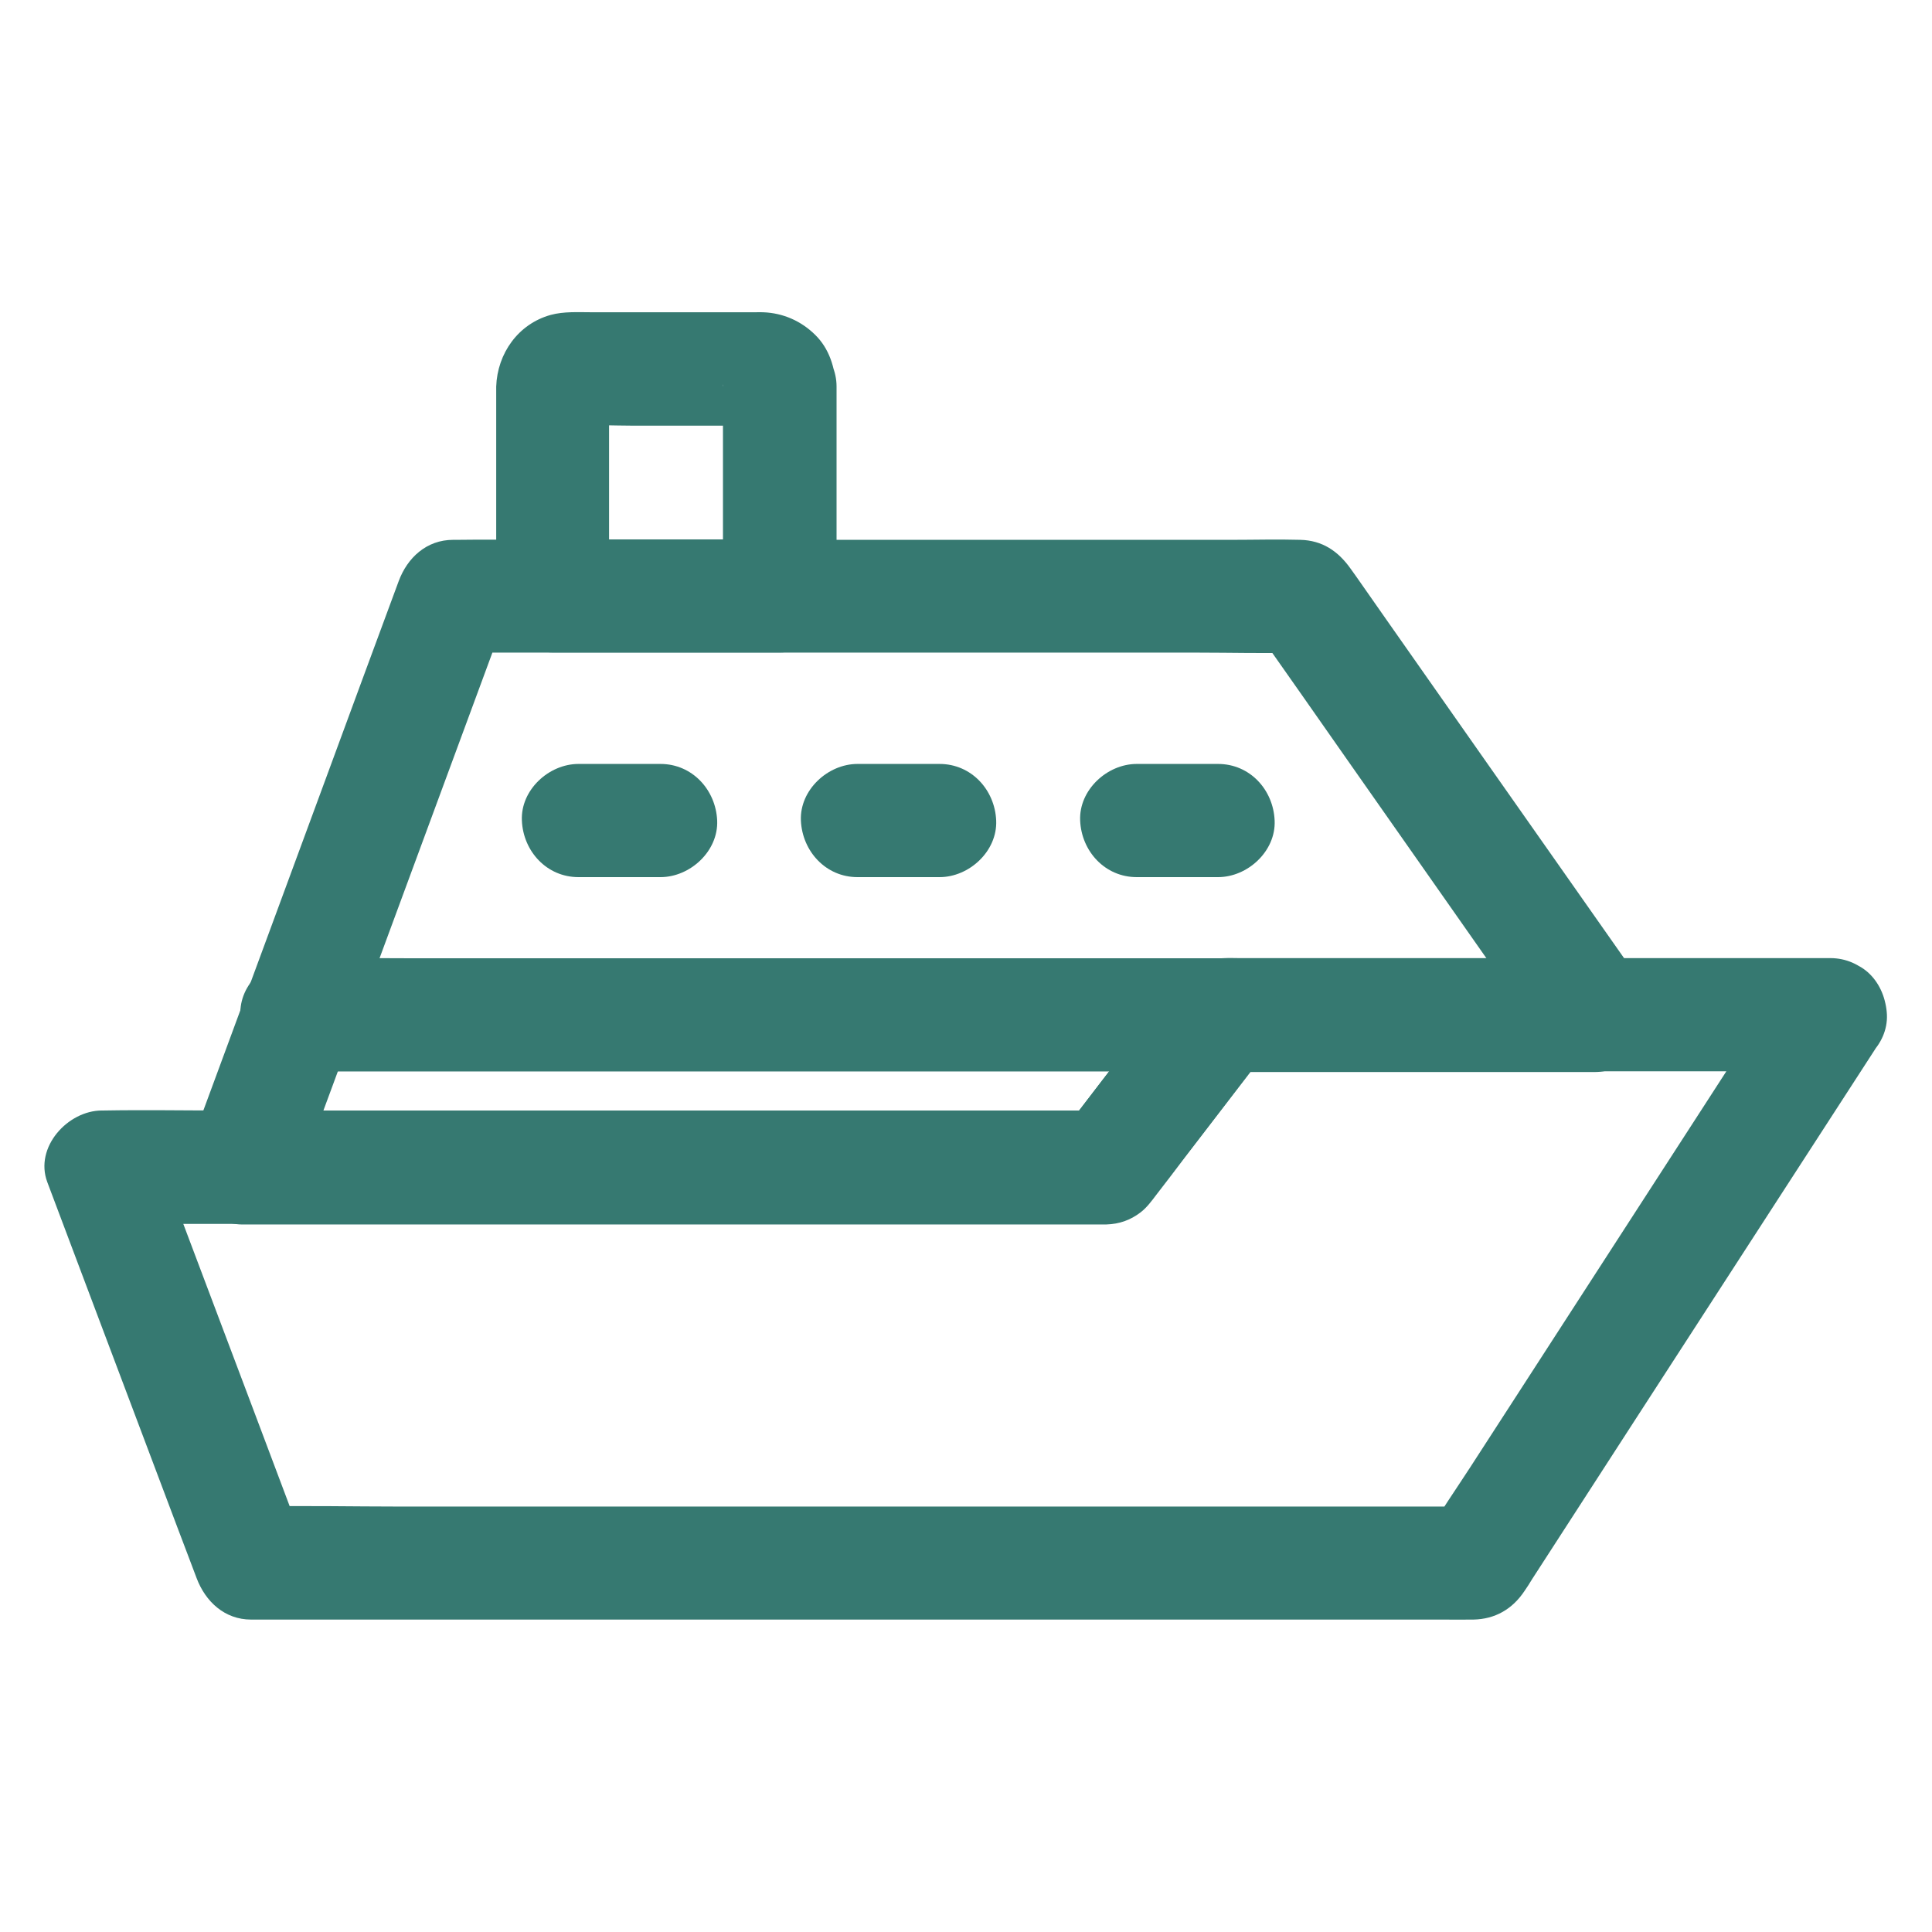 <svg width="24" height="24" viewBox="0 0 24 24" fill="none" xmlns="http://www.w3.org/2000/svg">
<path d="M22.13 12.251C21.984 12.476 21.837 12.703 21.691 12.928C21.34 13.47 20.991 14.013 20.639 14.555C20.215 15.211 19.791 15.867 19.366 16.523C18.998 17.091 18.633 17.658 18.265 18.225C18.087 18.499 17.899 18.771 17.73 19.052C17.728 19.057 17.726 19.059 17.723 19.064C17.925 18.947 18.129 18.832 18.33 18.715C17.824 18.715 17.318 18.715 16.812 18.715C15.598 18.715 14.383 18.715 13.167 18.715C11.702 18.715 10.24 18.715 8.775 18.715C7.512 18.715 6.246 18.715 4.983 18.715C4.371 18.715 3.757 18.701 3.143 18.715C3.133 18.715 3.126 18.715 3.117 18.715C3.342 18.886 3.569 19.059 3.794 19.23C3.586 18.677 3.377 18.122 3.169 17.569C2.836 16.685 2.503 15.804 2.17 14.92C2.093 14.719 2.018 14.515 1.941 14.313C1.716 14.611 1.488 14.906 1.263 15.204C1.84 15.204 2.416 15.204 2.993 15.204C4.294 15.204 5.592 15.204 6.893 15.204C8.28 15.204 9.67 15.204 11.058 15.204C11.901 15.204 12.745 15.204 13.587 15.204C13.636 15.204 13.687 15.206 13.737 15.204C14.013 15.197 14.184 15.066 14.346 14.855C14.358 14.841 14.367 14.827 14.379 14.812C14.44 14.733 14.501 14.655 14.562 14.576C14.946 14.074 15.33 13.575 15.715 13.073C15.745 13.036 15.773 12.996 15.804 12.959C15.602 13.076 15.398 13.191 15.197 13.308C16.05 13.308 16.903 13.308 17.756 13.308C19.106 13.308 20.456 13.308 21.806 13.308C22.116 13.308 22.427 13.308 22.737 13.308C23.105 13.308 23.456 12.984 23.44 12.605C23.423 12.223 23.13 11.902 22.737 11.902C22.319 11.902 21.9 11.902 21.483 11.902C20.578 11.902 19.673 11.902 18.769 11.902C17.899 11.902 17.03 11.902 16.16 11.902C15.902 11.902 15.647 11.902 15.389 11.902C15.333 11.902 15.274 11.899 15.218 11.902C15.15 11.904 15.077 11.909 15.012 11.927C14.81 11.984 14.684 12.129 14.564 12.286C14.102 12.888 13.64 13.491 13.179 14.091C13.165 14.109 13.151 14.126 13.137 14.145C13.338 14.027 13.542 13.912 13.744 13.795C13.329 13.795 12.916 13.795 12.501 13.795C11.508 13.795 10.514 13.795 9.52 13.795C8.318 13.795 7.116 13.795 5.916 13.795C4.877 13.795 3.839 13.795 2.798 13.795C2.294 13.795 1.791 13.786 1.287 13.795C1.28 13.795 1.273 13.795 1.266 13.795C0.844 13.795 0.424 14.25 0.588 14.686C0.797 15.239 1.005 15.794 1.214 16.348C1.547 17.231 1.88 18.113 2.212 18.996C2.29 19.198 2.365 19.402 2.442 19.603C2.552 19.896 2.791 20.119 3.119 20.119C3.429 20.119 3.738 20.119 4.048 20.119C4.837 20.119 5.63 20.119 6.419 20.119C7.481 20.119 8.541 20.119 9.602 20.119C10.73 20.119 11.859 20.119 12.987 20.119C13.978 20.119 14.969 20.119 15.959 20.119C16.608 20.119 17.259 20.119 17.909 20.119C18.04 20.119 18.171 20.121 18.302 20.119C18.572 20.114 18.787 19.99 18.937 19.765C18.97 19.718 19.001 19.669 19.031 19.619C19.451 18.97 19.872 18.319 20.292 17.669C20.894 16.739 21.497 15.809 22.099 14.878C22.493 14.269 22.889 13.659 23.283 13.05C23.301 13.02 23.323 12.989 23.341 12.959C23.541 12.649 23.414 12.169 23.088 11.998C22.741 11.815 22.343 11.92 22.13 12.251Z" fill="#367971"/>
<path d="M19.816 11.904C18.822 11.904 17.828 11.904 16.835 11.904C16.336 11.904 15.836 11.904 15.337 11.904C15.295 11.904 15.25 11.904 15.208 11.904C15.077 11.906 14.955 11.932 14.84 12C14.721 12.07 14.653 12.169 14.571 12.274C14.437 12.448 14.303 12.621 14.172 12.795C13.825 13.247 13.479 13.697 13.134 14.149C13.336 14.032 13.54 13.917 13.741 13.8C13.385 13.8 13.031 13.8 12.675 13.8C11.822 13.8 10.968 13.8 10.115 13.8C9.082 13.8 8.05 13.8 7.017 13.8C6.122 13.8 5.224 13.8 4.329 13.8C3.895 13.8 3.461 13.788 3.028 13.8C3.021 13.8 3.016 13.8 3.009 13.8C3.234 14.098 3.461 14.393 3.686 14.691C3.984 13.887 4.282 13.081 4.577 12.277C5.046 11.004 5.517 9.734 5.986 8.461C6.093 8.17 6.199 7.882 6.307 7.591C6.082 7.763 5.854 7.936 5.629 8.107C5.981 8.107 6.33 8.107 6.682 8.107C7.518 8.107 8.357 8.107 9.194 8.107C10.207 8.107 11.219 8.107 12.232 8.107C13.111 8.107 13.989 8.107 14.868 8.107C15.295 8.107 15.722 8.119 16.148 8.107C16.153 8.107 16.16 8.107 16.165 8.107C15.963 7.99 15.759 7.875 15.557 7.758C15.97 8.346 16.383 8.932 16.793 9.52C17.449 10.456 18.103 11.388 18.759 12.323C18.909 12.537 19.057 12.748 19.207 12.961C19.314 13.113 19.441 13.233 19.626 13.284C19.795 13.331 20.018 13.31 20.168 13.214C20.465 13.022 20.646 12.574 20.421 12.253C20.217 11.963 20.011 11.67 19.807 11.379C19.364 10.748 18.923 10.12 18.48 9.49C18.058 8.89 17.639 8.29 17.217 7.69C17.095 7.516 16.973 7.341 16.851 7.167C16.825 7.132 16.802 7.097 16.776 7.062C16.622 6.846 16.427 6.713 16.153 6.706C15.867 6.698 15.583 6.706 15.297 6.706C14.676 6.706 14.055 6.706 13.432 6.706C12.637 6.706 11.843 6.706 11.048 6.706C10.244 6.706 9.438 6.706 8.634 6.706C7.982 6.706 7.331 6.706 6.679 6.706C6.344 6.706 6.009 6.701 5.674 6.706C5.66 6.706 5.643 6.706 5.629 6.706C5.299 6.706 5.06 6.928 4.952 7.221C4.654 8.025 4.357 8.831 4.061 9.635C3.593 10.908 3.122 12.178 2.653 13.451C2.545 13.742 2.439 14.03 2.332 14.32C2.17 14.756 2.585 15.211 3.009 15.211C3.529 15.211 4.05 15.211 4.57 15.211C5.732 15.211 6.897 15.211 8.06 15.211C9.264 15.211 10.472 15.211 11.676 15.211C12.347 15.211 13.019 15.211 13.69 15.211C13.706 15.211 13.722 15.211 13.739 15.211C13.903 15.206 14.039 15.159 14.168 15.061C14.247 15 14.303 14.923 14.362 14.845C14.479 14.693 14.597 14.541 14.711 14.388C15.051 13.945 15.393 13.5 15.733 13.057C15.757 13.027 15.778 12.998 15.801 12.968C15.6 13.085 15.396 13.2 15.194 13.317C15.714 13.317 16.235 13.317 16.755 13.317C17.585 13.317 18.415 13.317 19.244 13.317C19.434 13.317 19.624 13.317 19.814 13.317C20.182 13.317 20.533 12.994 20.517 12.614C20.503 12.225 20.21 11.904 19.816 11.904Z" fill="#367971"/>
<path d="M8.981 4.802C8.981 5.562 8.981 6.319 8.981 7.078C8.981 7.186 8.981 7.296 8.981 7.404C9.216 7.17 9.45 6.935 9.684 6.701C8.862 6.701 8.039 6.701 7.214 6.701C7.097 6.701 6.98 6.701 6.862 6.701C7.097 6.935 7.331 7.17 7.566 7.404C7.566 6.64 7.566 5.876 7.566 5.114C7.566 5.002 7.561 4.887 7.568 4.774C7.559 4.838 7.552 4.898 7.542 4.962C7.545 4.943 7.549 4.924 7.559 4.906C7.535 4.962 7.512 5.018 7.488 5.074C7.521 5.013 7.5 5.037 7.425 5.147C7.315 5.222 7.291 5.243 7.352 5.21C7.296 5.234 7.24 5.257 7.184 5.281C7.202 5.273 7.221 5.269 7.24 5.264C7.177 5.273 7.116 5.281 7.052 5.29C7.327 5.271 7.608 5.288 7.882 5.288C8.313 5.288 8.747 5.288 9.178 5.288C9.284 5.288 9.389 5.283 9.492 5.29C9.429 5.281 9.368 5.273 9.305 5.264C9.323 5.266 9.342 5.271 9.361 5.281C9.305 5.257 9.248 5.234 9.192 5.21C9.253 5.243 9.23 5.222 9.12 5.147C9.044 5.037 9.023 5.013 9.056 5.074C9.033 5.018 9.009 4.962 8.986 4.906C8.993 4.924 8.998 4.943 9.002 4.962C8.993 4.898 8.986 4.838 8.977 4.774C8.981 4.784 8.981 4.793 8.981 4.802C8.993 4.99 9.052 5.163 9.187 5.299C9.309 5.421 9.509 5.513 9.684 5.506C10.045 5.489 10.413 5.196 10.387 4.802C10.371 4.563 10.301 4.331 10.127 4.16C9.952 3.987 9.727 3.888 9.48 3.879C9.448 3.877 9.417 3.879 9.384 3.879C9.202 3.879 9.021 3.879 8.838 3.879C8.344 3.879 7.849 3.879 7.355 3.879C7.186 3.879 7.005 3.867 6.841 3.912C6.436 4.024 6.178 4.392 6.164 4.802C6.164 4.835 6.164 4.868 6.164 4.898C6.164 5.341 6.164 5.787 6.164 6.23C6.164 6.621 6.164 7.01 6.164 7.402C6.164 7.781 6.485 8.105 6.867 8.105C7.69 8.105 8.512 8.105 9.337 8.105C9.455 8.105 9.572 8.105 9.689 8.105C10.069 8.105 10.392 7.784 10.392 7.402C10.392 6.642 10.392 5.885 10.392 5.126C10.392 5.018 10.392 4.908 10.392 4.8C10.392 4.432 10.069 4.081 9.689 4.097C9.305 4.116 8.981 4.409 8.981 4.802ZM7.186 10.896C7.526 10.896 7.866 10.896 8.205 10.896C8.573 10.896 8.925 10.573 8.909 10.193C8.892 9.811 8.599 9.49 8.205 9.49C7.866 9.49 7.526 9.49 7.186 9.49C6.818 9.49 6.466 9.813 6.483 10.193C6.499 10.575 6.792 10.896 7.186 10.896ZM15.131 9.49C14.794 9.49 14.456 9.49 14.121 9.49C13.753 9.49 13.402 9.813 13.418 10.193C13.434 10.575 13.727 10.896 14.121 10.896C14.459 10.896 14.796 10.896 15.131 10.896C15.499 10.896 15.851 10.573 15.834 10.193C15.818 9.811 15.527 9.49 15.131 9.49ZM15.197 11.904C14.815 11.904 14.433 11.904 14.051 11.904C13.134 11.904 12.216 11.904 11.299 11.904C10.193 11.904 9.089 11.904 7.983 11.904C7.024 11.904 6.066 11.904 5.105 11.904C4.641 11.904 4.174 11.895 3.71 11.904C3.703 11.904 3.696 11.904 3.689 11.904C3.321 11.904 2.97 12.227 2.986 12.607C3.002 12.989 3.295 13.31 3.689 13.31C4.071 13.31 4.453 13.31 4.835 13.31C5.752 13.31 6.67 13.31 7.587 13.31C8.693 13.31 9.797 13.31 10.903 13.31C11.862 13.31 12.82 13.31 13.781 13.31C14.245 13.31 14.712 13.32 15.176 13.31C15.183 13.31 15.19 13.31 15.197 13.31C15.565 13.31 15.916 12.987 15.9 12.607C15.884 12.225 15.591 11.904 15.197 11.904ZM10.652 10.896C10.992 10.896 11.332 10.896 11.672 10.896C12.04 10.896 12.391 10.573 12.375 10.193C12.359 9.811 12.066 9.49 11.672 9.49C11.332 9.49 10.992 9.49 10.652 9.49C10.284 9.49 9.933 9.813 9.949 10.193C9.966 10.575 10.259 10.896 10.652 10.896Z" fill="#367971"/>
</svg>
